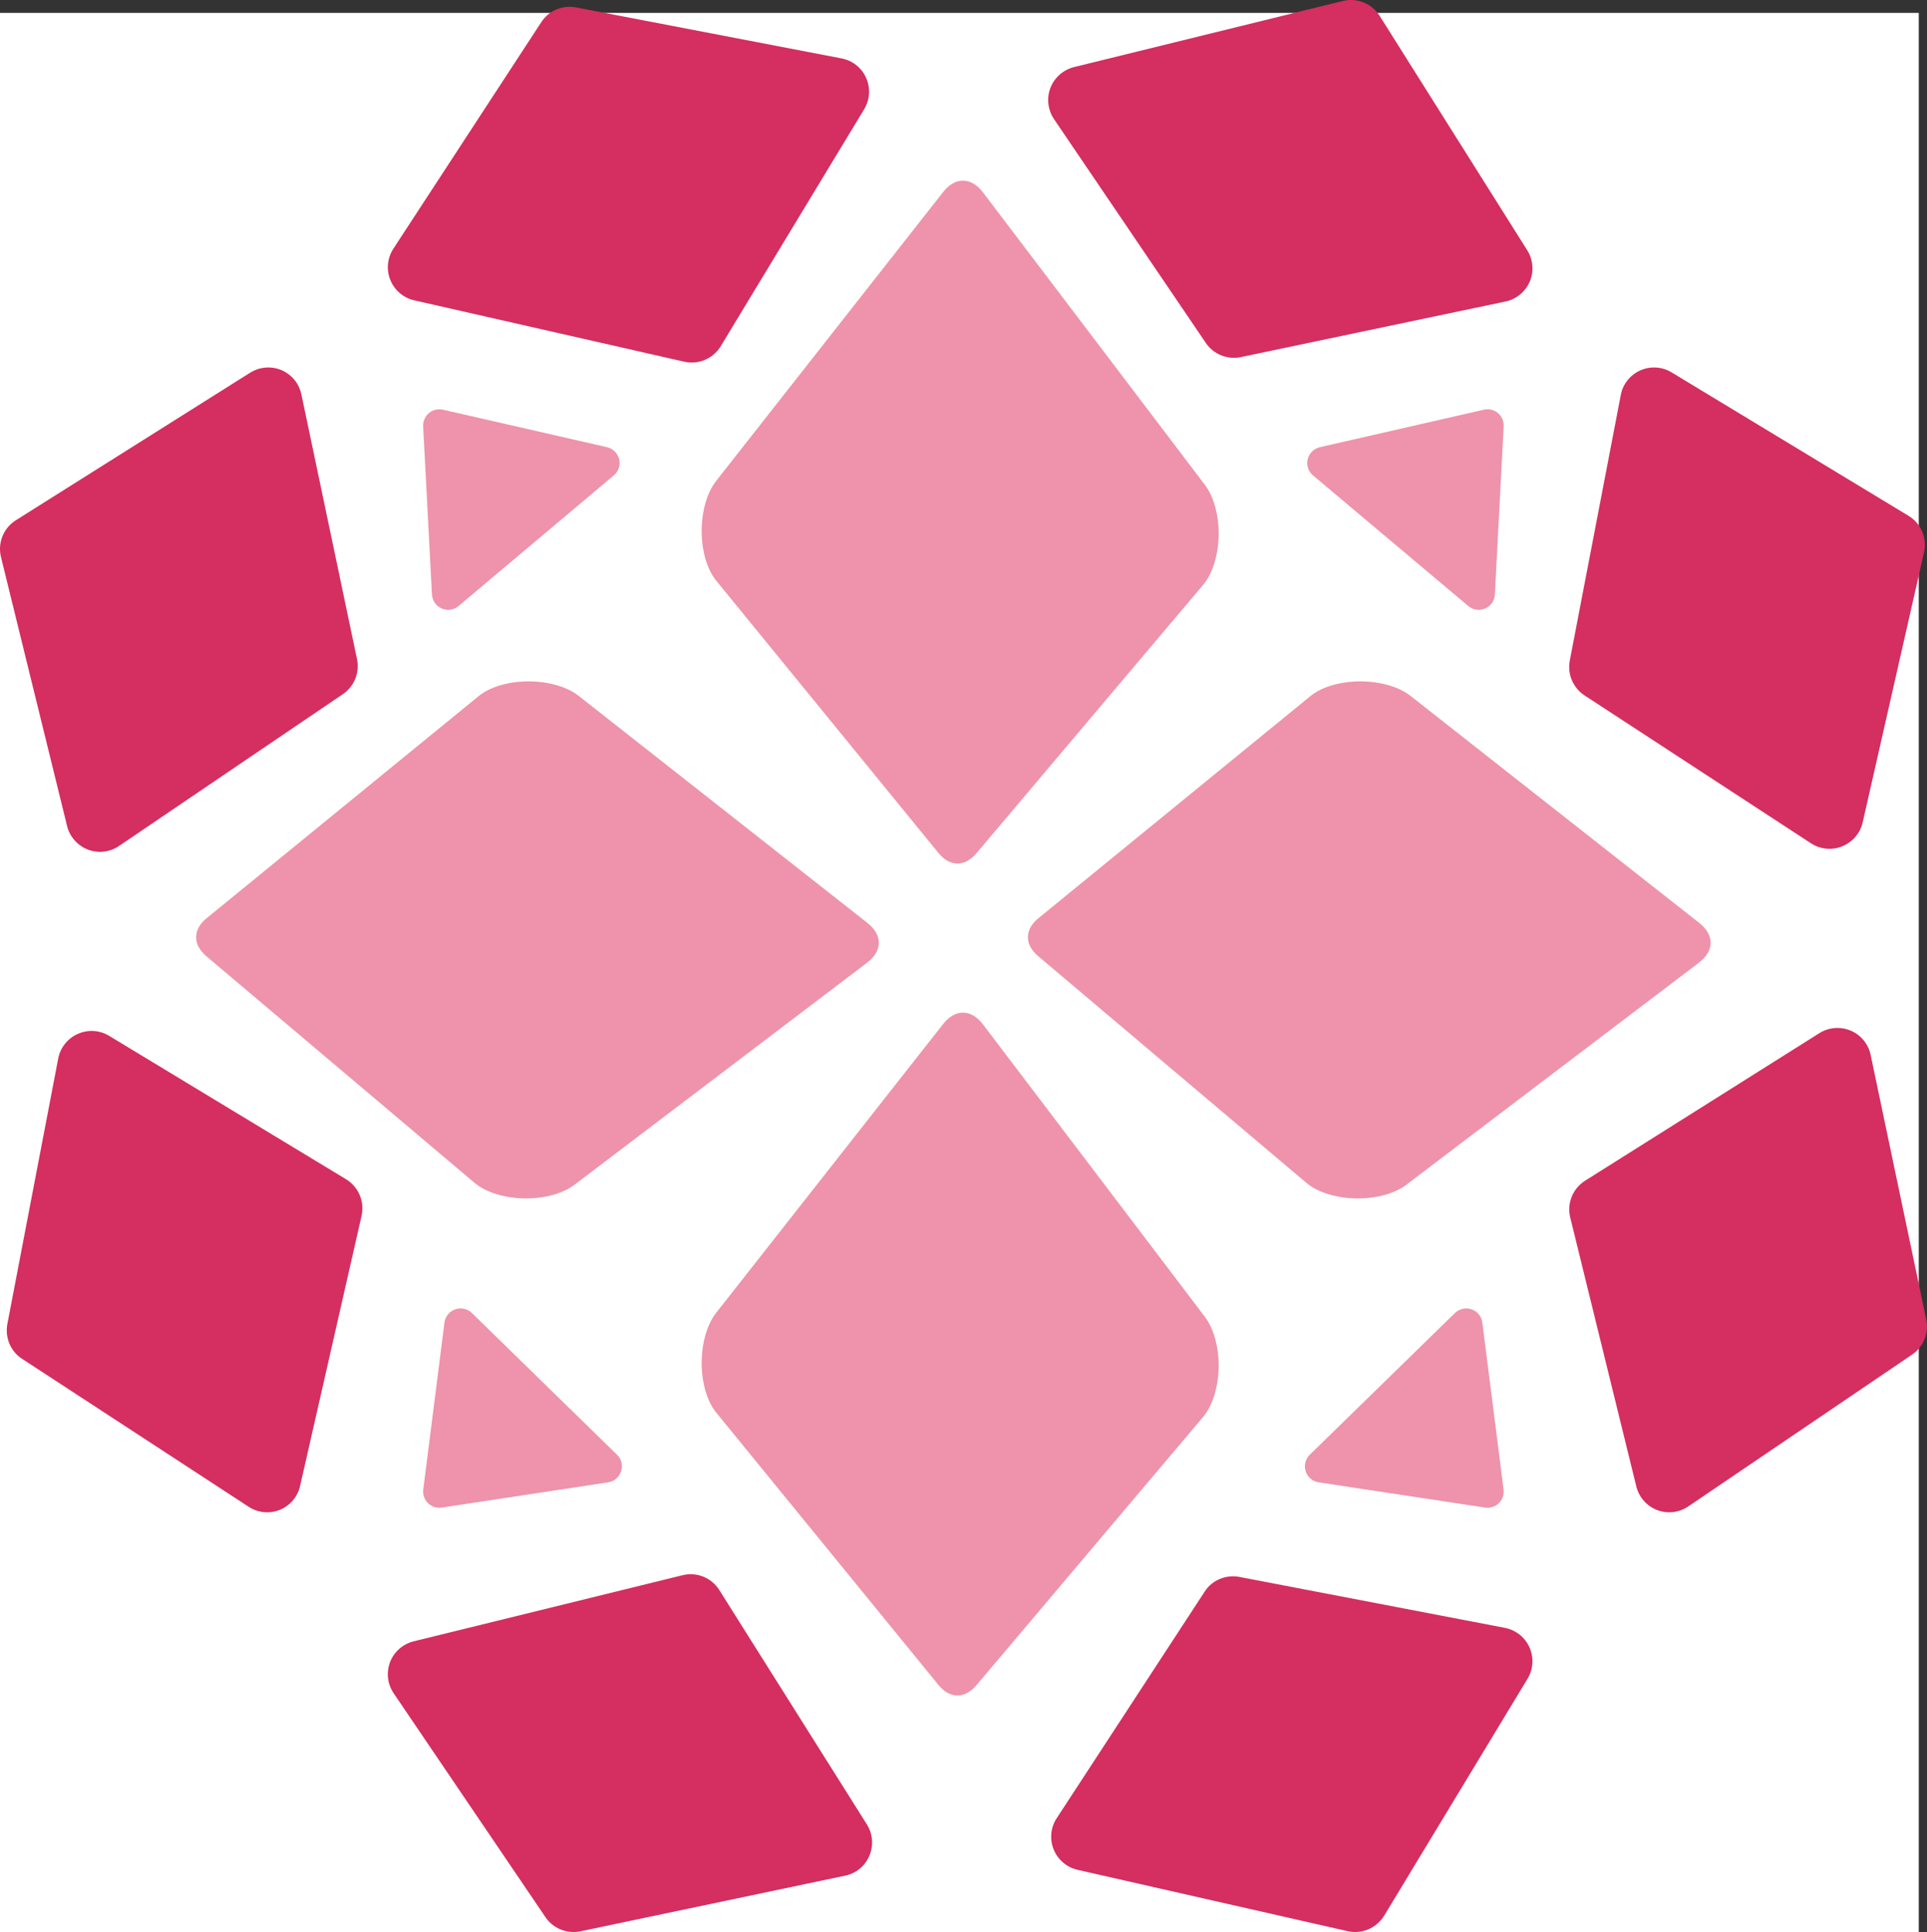 <svg version="1.1" xmlns="http://www.w3.org/2000/svg" xmlns:xlink="http://www.w3.org/1999/xlink" x="0px" y="0px" width="96.052px" height="96.284px" viewBox="0 0 96.052 96.284" xml:space="preserve"><rect x="0" y="0" width="96.052" height="96.284" fill="#333333" stroke="none"/><path fill="#FFF" d="M0 .642H95.642V96.284H0z"/><g><path d="m22.858 30.201 7.736-6.508c.236-.195.34-.508.268-.807s-.307-.531-.605-.6l-8.176-1.869c-.248-.055-.508.006-.699.168C21.28 20.669 21.2 20.78 21.153 20.9c-.045.107-.066.226-.061.348l.438 8.375c.016.307.203.578.484.701C22.295 30.447 22.623 30.399 22.858 30.201M30.754 72.496l-7.231-7.061c-.221-.213-.543-.283-.83-.185-.291.101-.5.357-.539.66l-1.057 8.322c-.031.252.057.502.238.68.092.092.209.16.332.195.113.035.234.043.352.025l8.293-1.258c.305-.045.555-.26.646-.551C31.057 73.031 30.977 72.711 30.754 72.496M73.187 30.201l-7.738-6.508c-.234-.195-.338-.508-.266-.807.074-.299.307-.531.607-.6l8.176-1.869c.246-.055.506.006.701.168.1.084.176.195.225.315.047.107.066.226.06.348l-.439 8.375c-.014.307-.199.578-.482.701C73.749 30.447 73.423 30.399 73.187 30.201M65.288 72.496l7.234-7.061c.221-.213.543-.283.83-.185.291.101.496.357.535.66l1.059 8.322c.033.252-.055.502-.236.68-.094.092-.207.16-.334.195-.113.035-.23.043-.352.025l-8.295-1.258c-.301-.045-.553-.26-.648-.551C64.988 73.031 65.07 72.711 65.288 72.496M60.064 24.17 48.992 9.582c-.584-.766-1.379-.773-1.977-.016L35.7 23.963c-.457.576-.725 1.512-.725 2.502 0 .994.271 1.918.726 2.475l11.081 13.574c.281.344.607.518.936.52.328.004.656-.162.947-.504l11.307-13.383c.467-.551.75-1.467.773-2.459C60.761 25.695 60.505 24.754 60.064 24.17M60.064 65.633 48.992 51.045c-.584-.766-1.379-.773-1.977-.018L35.7 65.422c-.457.578-.725 1.514-.725 2.506s.271 1.916.726 2.471l11.081 13.576c.281.346.607.518.936.52.328.006.656-.164.947-.504l11.307-13.379c.467-.551.75-1.471.773-2.461C60.761 67.158 60.505 66.217 60.064 65.633M70.099 59.043l14.588-11.07c.768-.584.773-1.377.016-1.976L70.308 34.68c-.576-.455-1.512-.723-2.502-.723-.994 0-1.92.271-2.477.725l-13.572 11.08c-.346.281-.518.609-.521.936-.002.33.164.658.508.949l13.379 11.307c.549.465 1.467.75 2.461.77C68.577 59.742 69.519 59.488 70.099 59.043M28.637 59.043l14.589-11.07c.766-.584.773-1.377.014-1.976L28.846 34.68c-.576-.455-1.512-.723-2.504-.723s-1.916.271-2.473.725l-13.572 11.08c-.348.281-.52.609-.522.936-.006.33.166.658.504.949L23.66 58.953c.551.465 1.469.75 2.459.77C27.114 59.742 28.055 59.488 28.637 59.043" fill="#ee93ab"/><path d="M43.21 90.922 35.853 79.24c-.386-.613-1.124-.914-1.833-.738l-13.402 3.295c-.537.131-.975.518-1.174 1.031-.197.52-.131 1.102.178 1.557l7.566 11.158c.193.285.463.494.767.617.305.123.645.158.979.088l13.192-2.773c.541-.109.992-.48 1.209-.992C43.55 91.975 43.505 91.389 43.21 90.922M53.71 93.184l13.463 3.057c.709.162 1.441-.15 1.82-.77l7.15-11.812c.285-.469.32-1.053.096-1.559-.227-.508-.684-.867-1.227-.975l-13.238-2.539c-.338-.066-.676-.021-.981.107-.301.127-.566.342-.75.633l-7.371 11.285c-.305.461-.359 1.045-.152 1.559C52.728 92.682 53.173 93.061 53.71 93.184M76.126 12.473 68.769.791c-.387-.617-1.125-.916-1.834-.742L53.533 3.344c-.535.133-.975.522-1.174 1.035-.199.518-.129 1.098.178 1.557l7.568 11.156c.193.283.459.492.766.617.305.123.647.158.98.088l13.191-2.771c.543-.113.992-.488 1.211-.994C76.468 13.524 76.421 12.94 76.126 12.473M20.647 14.967l13.461 3.059c.709.162 1.441-.152 1.819-.775l7.148-11.807c.287-.475.322-1.059.098-1.561-.221-.506-.682-.869-1.229-.973L28.711.369c-.34-.064-.68-.023-.982.106-.303.127-.566.348-.75.633l-7.371 11.285c-.303.465-.361 1.047-.152 1.559C19.664 14.465 20.108 14.846 20.647 14.967M90.687 51.488l-11.678 7.354c-.617.391-.914 1.127-.74 1.834l3.295 13.406c.131.535.518.973 1.033 1.172.518.199 1.098.131 1.555-.18l11.157-7.566c.283-.191.498-.461.617-.768.125-.301.162-.643.088-.98l-2.772-13.191c-.111-.539-.483-.99-.993-1.207C91.738 51.149 91.158 51.192 90.687 51.488M92.846 40.986l3.058-13.461c.158-.711-.15-1.443-.771-1.818l-11.812-7.15c-.473-.287-1.057-.322-1.559-.098-.508.226-.873.684-.973 1.225l-2.543 13.24c-.062.338-.021.676.105.979.131.301.344.566.631.754l11.289 7.371c.463.301 1.047.357 1.555.148C92.343 41.971 92.722 41.524 92.846 40.986M12.469 18.574l-11.68 7.354c-.617.389-.914 1.129-.74 1.834l3.295 13.404c.133.537.52.975 1.035 1.172.516.201 1.096.135 1.553-.178l11.158-7.566c.285-.193.494-.461.619-.764.121-.307.156-.649.086-.983l-2.772-13.191c-.113-.541-.484-.992-.994-1.211C13.522 18.233 12.938 18.279 12.469 18.574M14.959 74.049l3.064-13.461c.16-.705-.154-1.441-.775-1.82L5.442 51.623c-.473-.289-1.061-.324-1.562-.098-.506.223-.871.678-.977 1.221L.366 65.988c-.062.336-.021.676.104.977.131.307.344.57.635.756l11.287 7.369c.461.305 1.043.359 1.559.154C14.459 75.035 14.84 74.59 14.959 74.049" fill="#d52e61"/></g></svg>